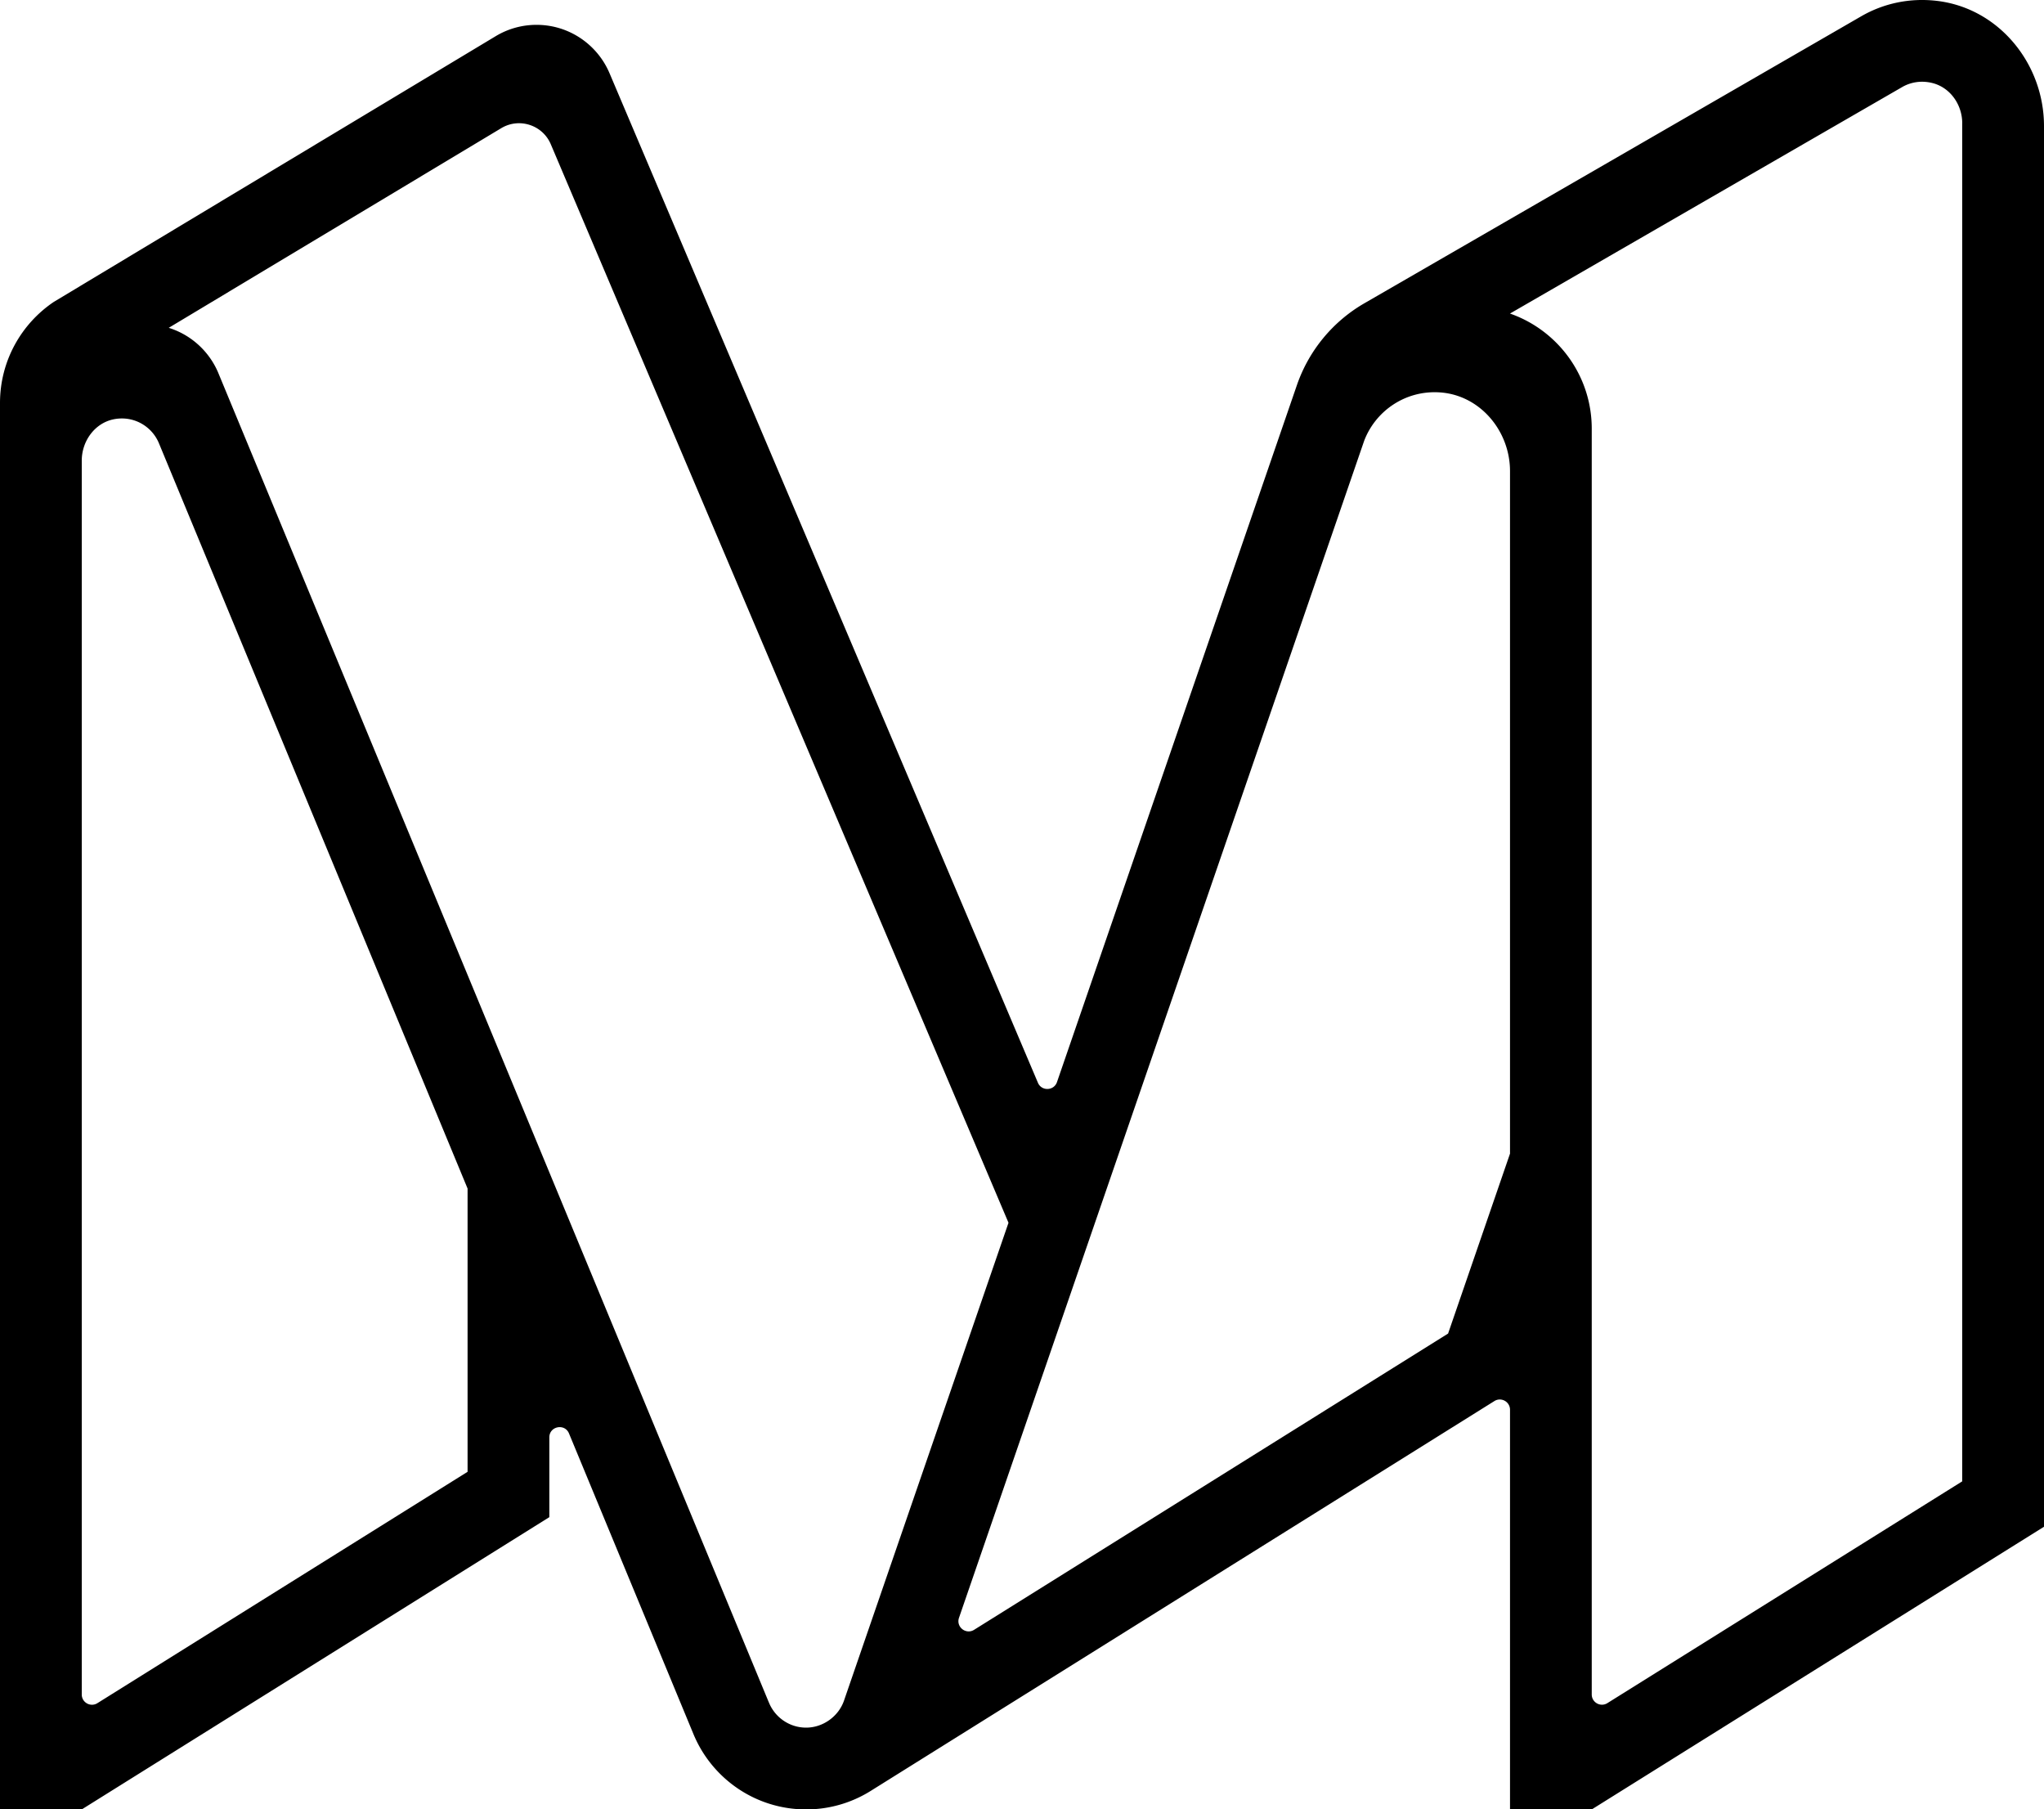 <svg xmlns="http://www.w3.org/2000/svg" width="642" viewBox="0 0 642 568.17" height="568.17" data-name="Layer_1"><path d="M273.48 562.36a38.134 38.134 0 0 1-20.29 5.81c-15.86 0-29.46-9.64-35.27-23.38l-39.2-94.67c-1.34-3.25-6.18-2.28-6.18 1.23v25.05L25.68 568.17H0V126.55c0-13.21 6.69-24.86 16.88-31.74l138.83-83.46c3.74-2.25 8.12-3.55 12.81-3.55 10.29 0 19.12 6.25 22.91 15.15L326 339.99c1.15 2.71 5.03 2.57 5.99-.21l75.35-218.83a47.598 47.598 0 0 1 21.2-25.72L584.58 5.12c6.88-3.98 15.12-5.88 23.84-4.84C627.86 2.6 642 20.02 642 39.59v439.82l-142.04 88.76h-25.68v-125.5c0-2.52-2.77-4.06-4.91-2.72L273.48 562.36ZM616.32 38.72c0-5.85-3.78-11.29-9.47-12.67-3.38-.82-6.61-.27-9.26 1.21l-123.32 71.2c14.95 5.21 25.68 19.43 25.68 36.15v397.47c0 2.52 2.77 4.06 4.91 2.72l111.45-69.64V38.72ZM474.28 147.94c0-12.62-9.39-23.85-21.97-24.72-10.85-.76-20.28 5.8-23.85 15.23L301.21 508.01c-.98 2.86 2.17 5.37 4.74 3.77l148.88-93.03 19.45-56.5V147.94ZM241.43 534.41c1.82 4.72 6.41 8.08 11.76 8.08s10.21-3.56 11.91-8.5l51.66-150.03L173 45.3c-2.57-6.06-9.91-8.44-15.55-5.06L53 102.94c6.96 2.17 12.61 7.31 15.47 13.94l172.95 417.53ZM50 139.38c-2.12-5.37-7.83-8.94-14.15-7.75-6.04 1.14-10.17 6.85-10.17 13v387.46c0 2.52 2.77 4.06 4.91 2.72l116.27-72.65v-88.95L50 139.38Z"></path></svg>